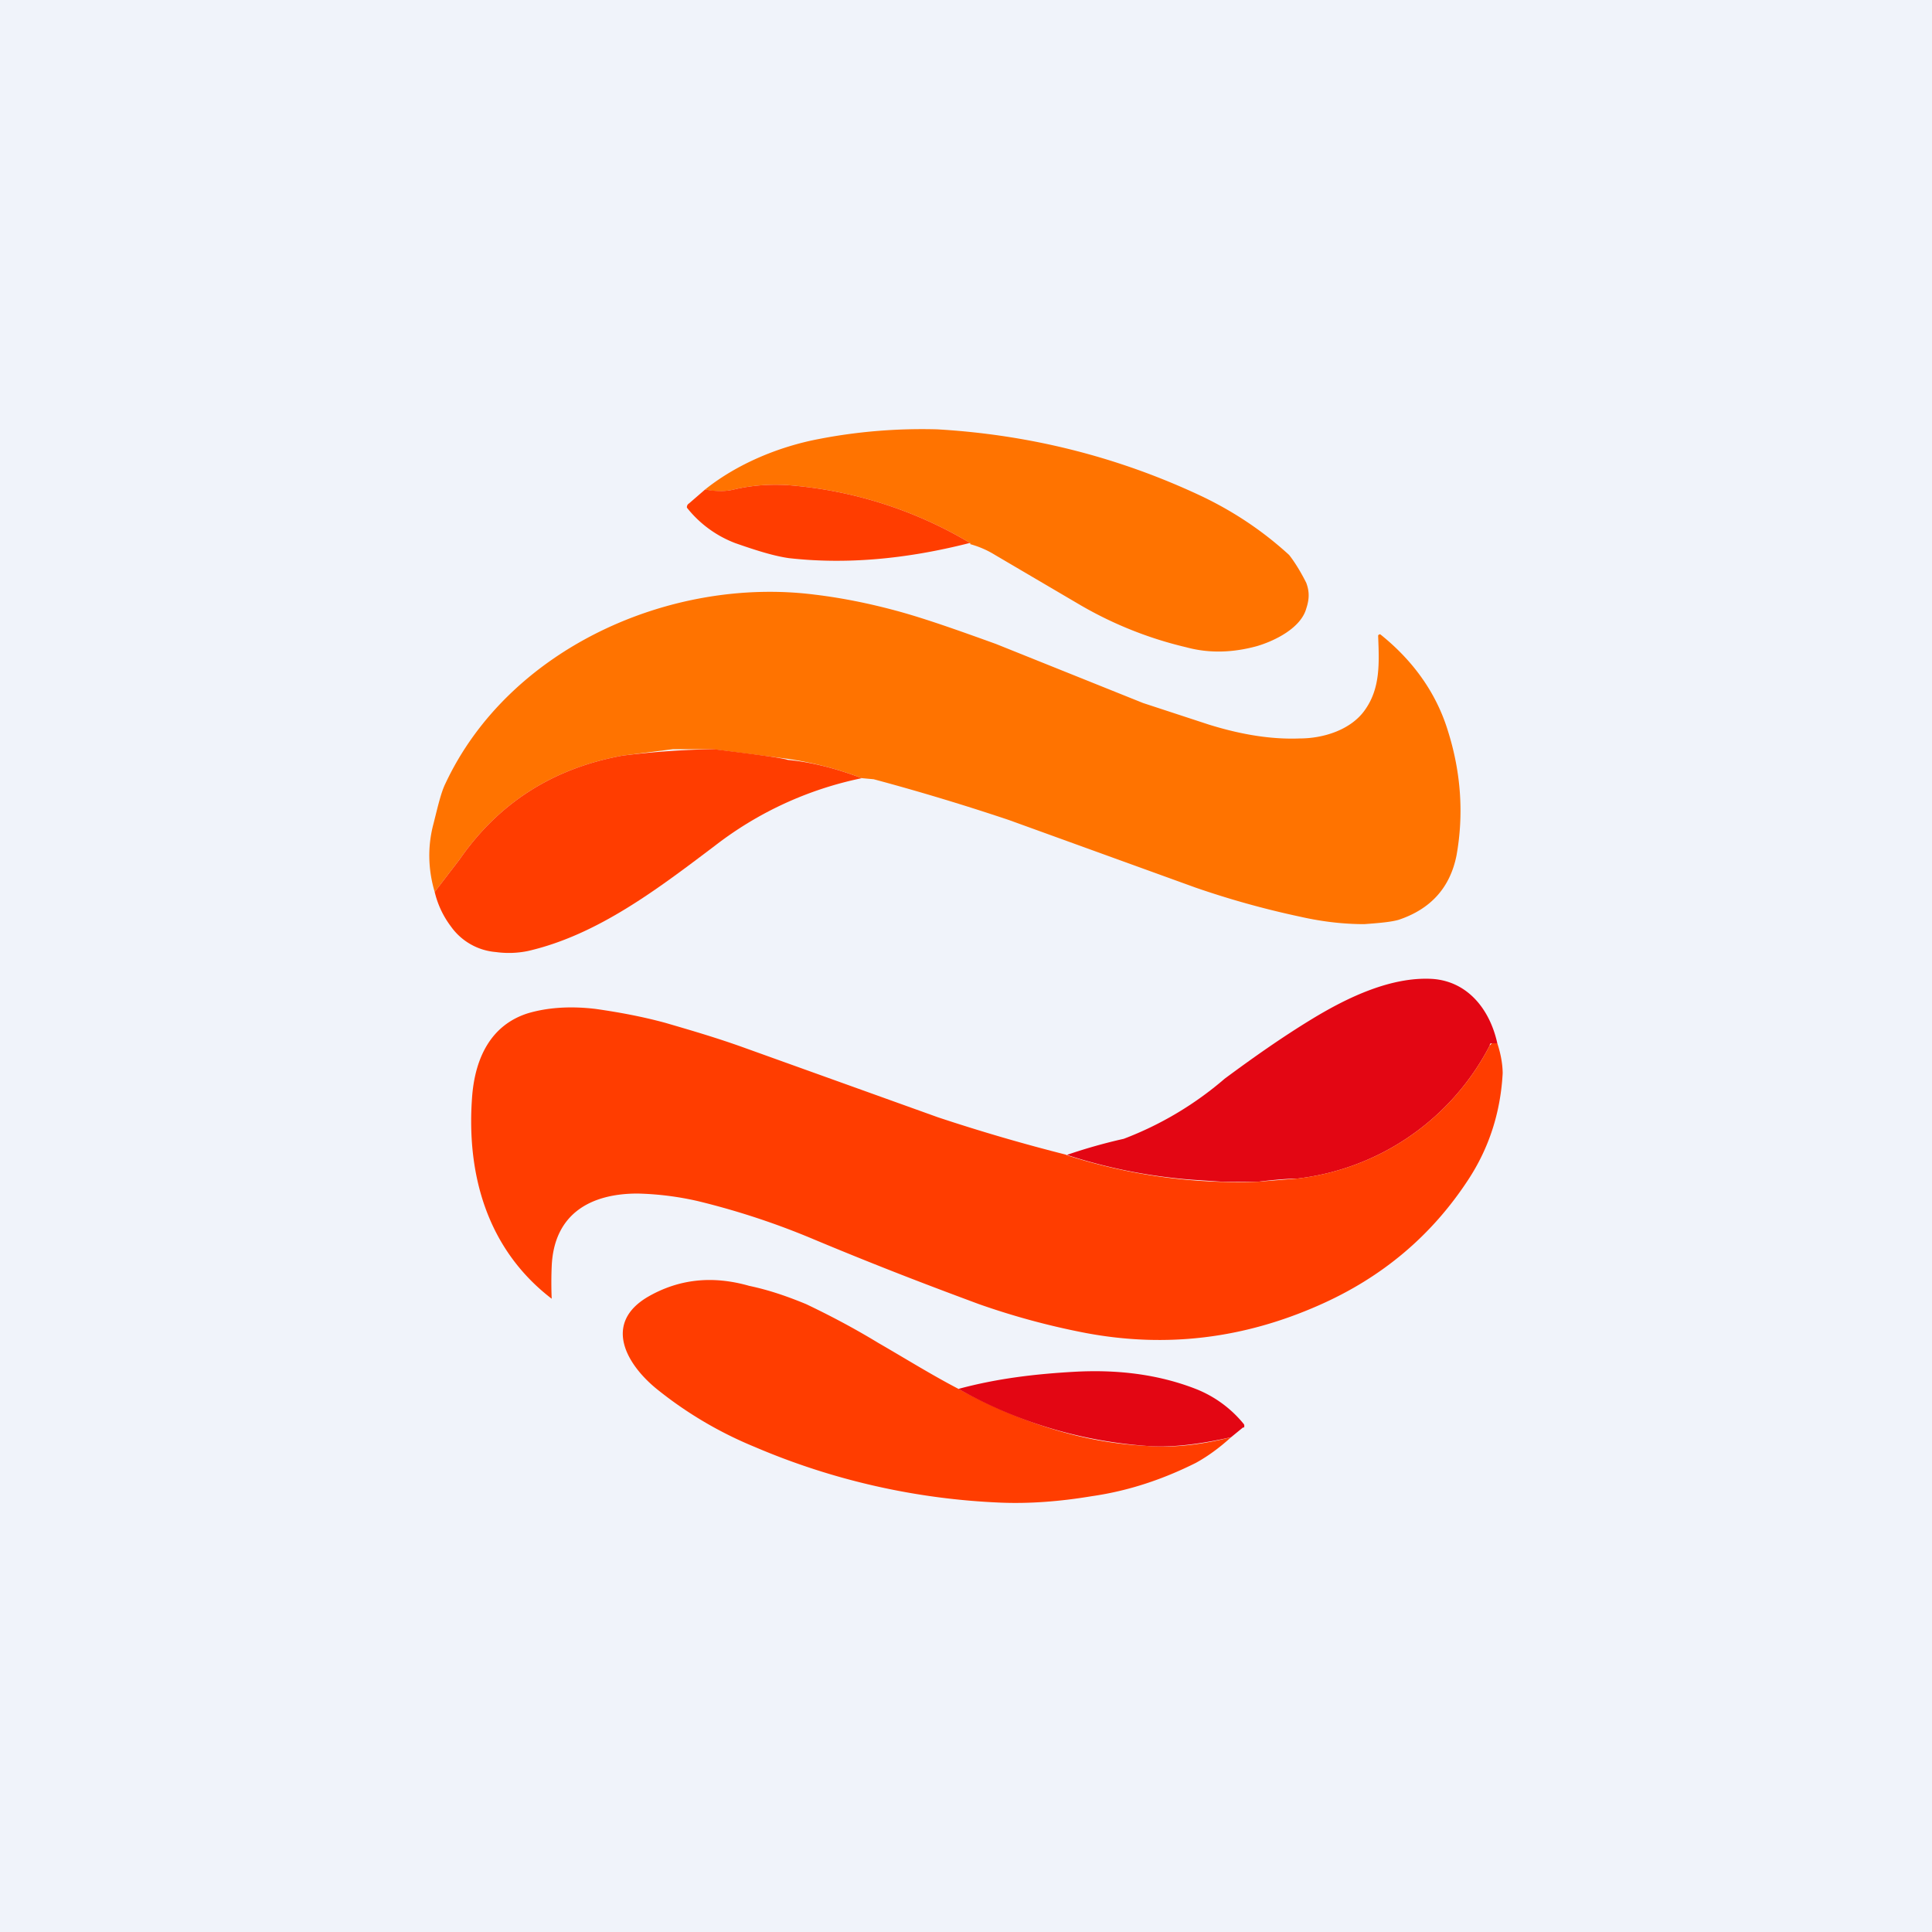 <!-- by TradingView --><svg width="18" height="18" viewBox="0 0 18 18" xmlns="http://www.w3.org/2000/svg"><path fill="#F0F3FA" d="M0 0h18v18H0z"/><path d="M9.04 5.06a3.9 3.9 0 0 0-1.7-.54c-.16-.01-.33 0-.5.04a.57.57 0 0 1-.27 0c.3-.24.69-.4 1.06-.47.36-.07.73-.1 1.1-.09.87.05 1.7.26 2.48.63.31.15.57.33.8.54.04.05.1.14.16.26.03.08.03.15 0 .24-.05.18-.29.3-.46.35-.22.06-.44.07-.66.01a3.6 3.6 0 0 1-.98-.39l-.8-.47a.88.88 0 0 0-.23-.1Z" fill="#FF7300"/><path d="M9.03 5.06c-.59.15-1.15.2-1.68.14-.14-.02-.3-.07-.5-.14a1.05 1.05 0 0 1-.45-.33.04.04 0 0 1 .02-.04l.15-.13c.1.02.19.02.27 0 .17-.04.34-.05.5-.04a3.9 3.9 0 0 1 1.7.54Z" fill="#FF3D00"/><path d="M8.03 7.25a3.3 3.3 0 0 0-.69-.18l-.7-.09h-.37l-.47.06c-.66.12-1.16.45-1.52.97l-.23.3c-.06-.2-.07-.42-.01-.64.04-.16.07-.29.11-.37.59-1.26 2.1-1.93 3.44-1.76.25.03.5.08.76.15.26.07.57.18.93.31l1.37.55.61.2c.32.1.6.14.85.13.22 0 .48-.08.61-.27.14-.2.13-.43.12-.68v-.01a.02.02 0 0 1 .02-.01c.3.24.52.54.63.9.12.38.15.77.08 1.16-.06.3-.24.5-.54.6-.07.02-.18.03-.32.04-.18 0-.38-.02-.6-.07a8.27 8.27 0 0 1-.97-.27L9.4 7.64a21.38 21.38 0 0 0-1.26-.38l-.11-.01Z" fill="#FF7300"/><path d="M8.03 7.25a3.33 3.33 0 0 0-1.37.63c-.53.4-1.09.83-1.74.98a.88.88 0 0 1-.3.01.57.57 0 0 1-.42-.24.86.86 0 0 1-.15-.32l.23-.3c.36-.52.86-.85 1.52-.97a7.88 7.88 0 0 1 .85-.06c.4.05.63.08.69.1.22.02.45.08.69.17Z" fill="#FF3D00"/><path d="M13.95 9.72h-.04c-.02 0-.03 0-.03.02a2.32 2.32 0 0 1-1.79 1.24s-.13 0-.37.03h-.33l-.3-.02c-.37-.03-.75-.1-1.15-.23a5 5 0 0 1 .53-.15 3.16 3.16 0 0 0 .94-.56c.27-.2.54-.39.82-.56.33-.2.73-.39 1.11-.37.33.02.54.28.61.6Z" fill="#E30613"/><path d="M9.93 10.76a5.18 5.18 0 0 0 1.79.25l.37-.03a2.32 2.32 0 0 0 1.79-1.24l.02-.02h.05c.04.12.05.22.05.28-.02.37-.13.7-.32.99-.34.52-.8.91-1.39 1.17-.7.31-1.42.4-2.17.26a6.92 6.92 0 0 1-1-.27c-.35-.13-.86-.32-1.53-.6a7.08 7.08 0 0 0-1.09-.36 2.8 2.8 0 0 0-.56-.07c-.44 0-.78.19-.8.68a3.6 3.6 0 0 0 0 .3c-.6-.46-.8-1.16-.74-1.9.03-.34.17-.65.52-.76.17-.05.38-.07.63-.04.21.03.43.07.65.13.24.07.48.14.73.23l1.81.65a17.03 17.03 0 0 0 1.2.35Z" fill="#FF3D00"/><path d="M8.93 12.94c.57.31 1.15.5 1.74.53.22.02.49 0 .8-.08-.11.1-.22.18-.33.24-.3.15-.62.26-.97.31-.3.05-.58.07-.84.06a6.5 6.5 0 0 1-2.3-.52 3.67 3.67 0 0 1-.9-.53c-.29-.23-.52-.62-.09-.87.28-.16.59-.2.94-.1.19.04.36.1.53.17.21.1.44.22.67.36.26.15.5.3.75.43Z" fill="#FF3D00"/><path d="M11.47 13.39c-.31.07-.58.1-.8.08a4.14 4.14 0 0 1-1.74-.53c.37-.1.73-.14 1.09-.16.38-.02.76.02 1.12.16a1.09 1.09 0 0 1 .45.33.04.04 0 0 1 0 .03h-.01l-.11.09Z" fill="#E30613"/></svg>